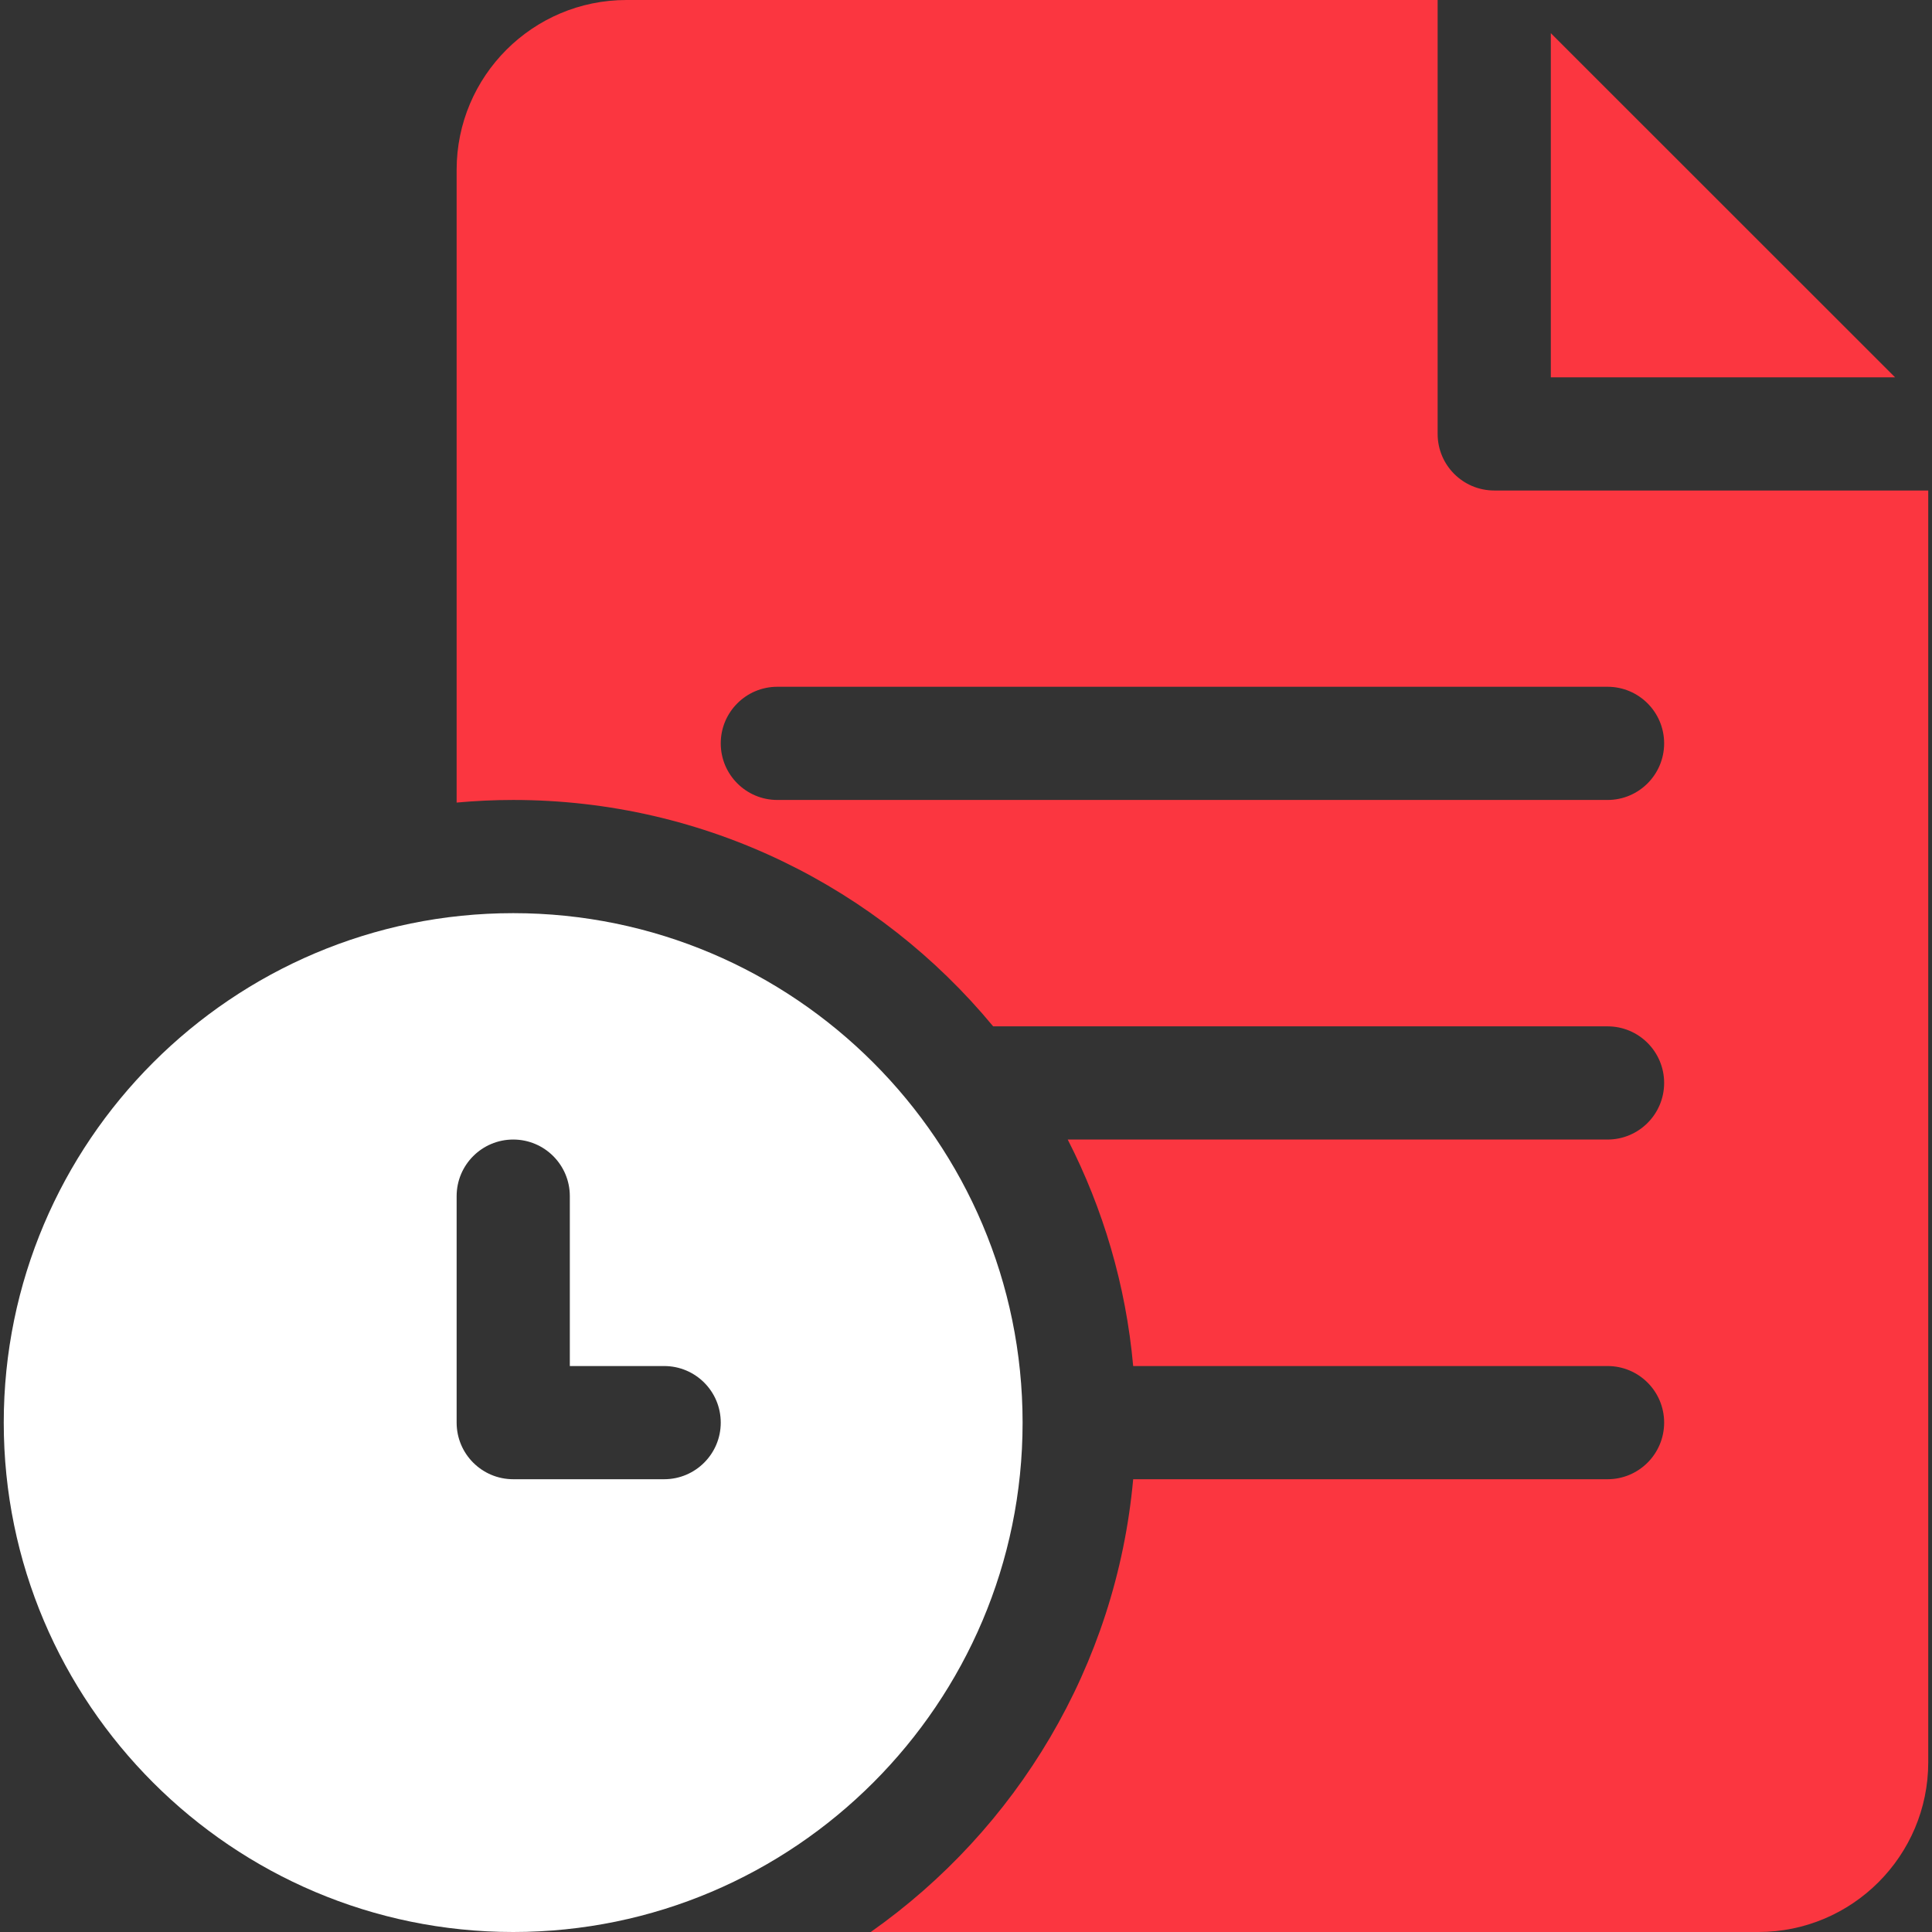 <svg width="17" height="17" viewBox="0 0 17 17" fill="none" xmlns="http://www.w3.org/2000/svg">
<rect x="0" y="0" width="17" height="17" fill="#333333" stroke="none"/>
<path d="M13.646 0.292V3.32H16.675L13.646 0.292Z" fill="#FB3640"/>
<path d="M13.148 4.316C12.873 4.316 12.65 4.093 12.65 3.818V0H5.512C4.688 0 4.018 0.67 4.018 1.494V7.062C4.182 7.047 4.348 7.039 4.516 7.039C6.213 7.039 7.733 7.815 8.739 9.031H14.145C14.42 9.031 14.643 9.254 14.643 9.529C14.643 9.804 14.42 10.027 14.145 10.027H9.395C9.706 10.635 9.907 11.308 9.971 12.02H14.145C14.42 12.02 14.643 12.242 14.643 12.518C14.643 12.793 14.42 13.016 14.145 13.016H9.971C9.822 14.661 8.943 16.098 7.662 17H15.473C16.297 17 16.967 16.33 16.967 15.506V4.316H13.148ZM14.145 7.039H6.84C6.565 7.039 6.342 6.816 6.342 6.541C6.342 6.266 6.565 6.043 6.84 6.043H14.145C14.42 6.043 14.643 6.266 14.643 6.541C14.643 6.816 14.42 7.039 14.145 7.039Z" fill="#FB3640"/>
<path d="M4.516 8.035C2.044 8.035 0.033 10.046 0.033 12.518C0.033 14.989 2.044 17 4.516 17C6.987 17 8.998 14.989 8.998 12.518C8.998 10.046 6.987 8.035 4.516 8.035ZM5.844 13.016H4.516C4.241 13.016 4.018 12.793 4.018 12.518V10.525C4.018 10.25 4.241 10.027 4.516 10.027C4.791 10.027 5.014 10.25 5.014 10.525V12.02H5.844C6.119 12.02 6.342 12.242 6.342 12.518C6.342 12.793 6.119 13.016 5.844 13.016Z" fill="white"/>
</svg>
